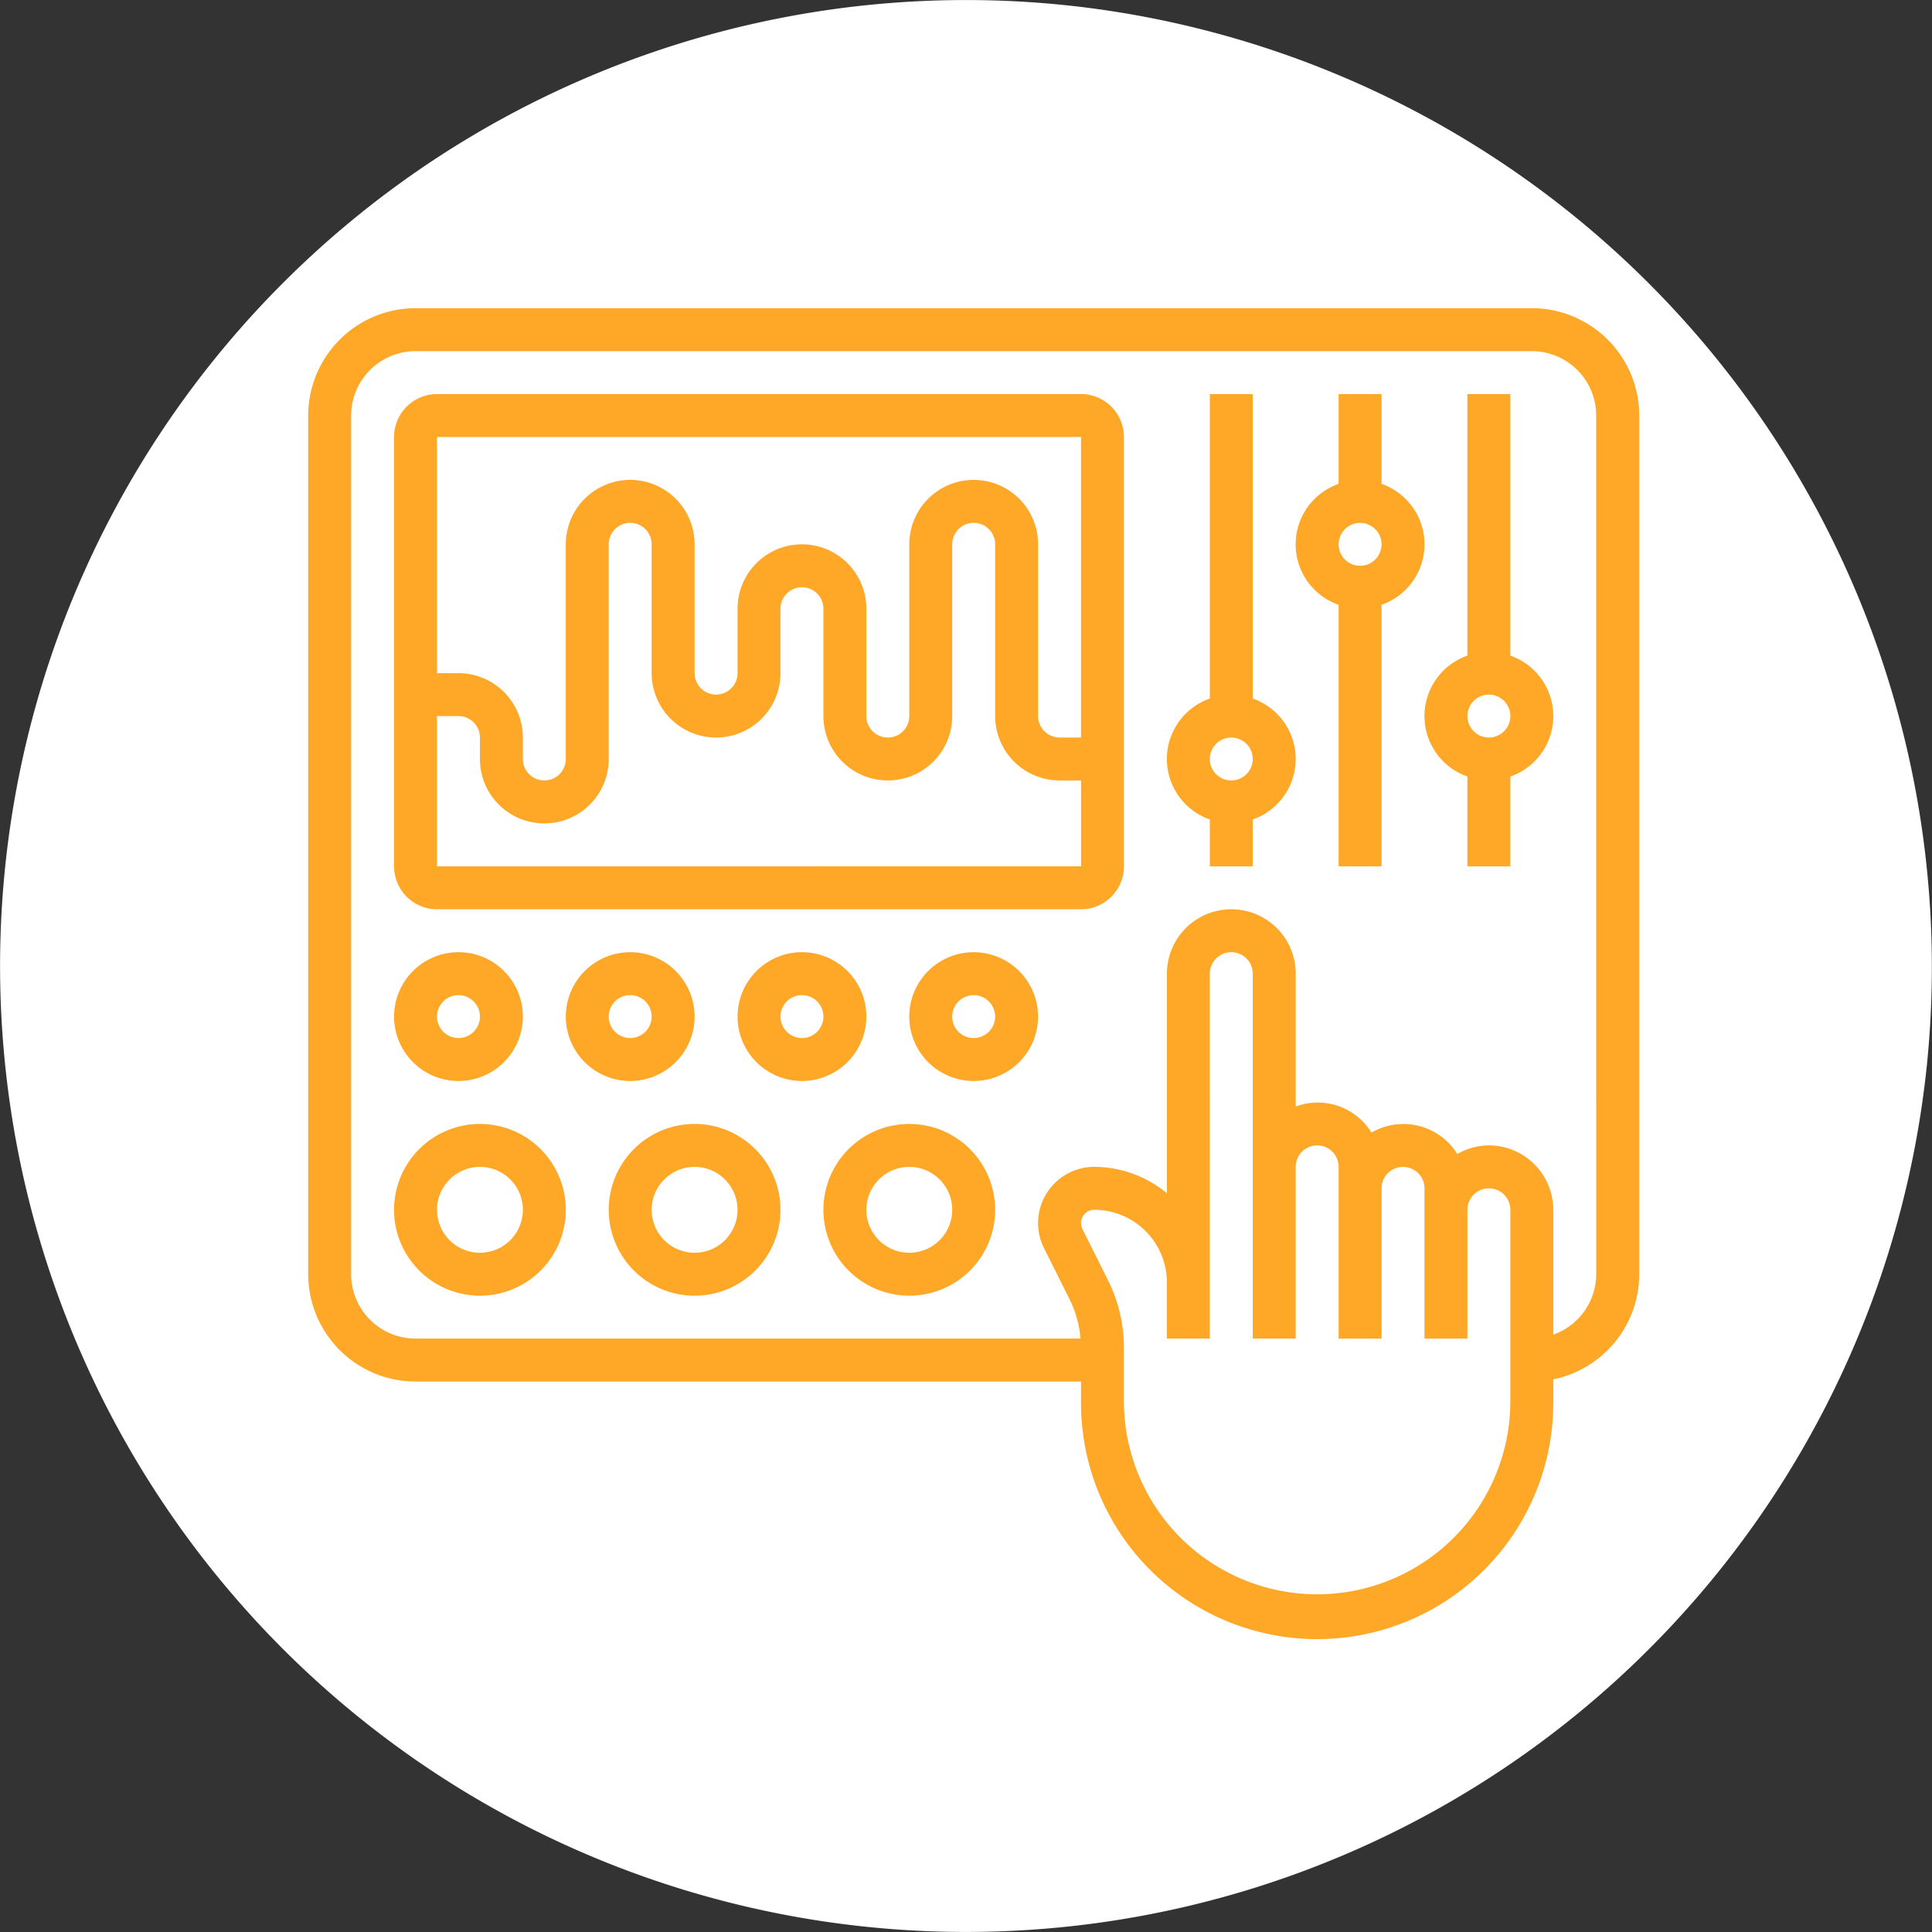 <svg xmlns="http://www.w3.org/2000/svg" width="100.299" height="100.301" viewBox="0 0 100.299 100.301"><rect x="0" y="0" width="100.299" height="100.301" fill="#333333" stroke="none"/><g transform="translate(12763 19041)"><path d="M708.633,96.455a50.147,50.147,0,1,0,44.63,55.115A50.205,50.205,0,0,0,708.633,96.455Z" transform="translate(-13416.24 -19137.178)" fill="#fff"/><g transform="translate(-12747 -19025)"><g transform="translate(0 0)"><path d="M64.523,1H6.572A5.579,5.579,0,0,0,1,6.572V51.15a5.579,5.579,0,0,0,5.572,5.572H41.12v1.113a12.259,12.259,0,1,0,24.518,0V56.609A5.582,5.582,0,0,0,70.1,51.15V6.572A5.579,5.579,0,0,0,64.523,1ZM63.409,57.836a10.031,10.031,0,0,1-20.061,0V54.957a7.831,7.831,0,0,0-.824-3.488l-1.332-2.664a.709.709,0,0,1-.072-.309.69.69,0,0,1,.689-.69,3.774,3.774,0,0,1,3.769,3.769v2.918h2.229V35.548a1.114,1.114,0,0,1,2.229,0V54.493h2.229V45.578a1.114,1.114,0,0,1,2.229,0v8.916h2.229v-7.8a1.114,1.114,0,0,1,2.229,0v7.8H61.18V47.806a1.114,1.114,0,0,1,2.229,0Zm4.458-6.687a3.339,3.339,0,0,1-2.229,3.138V47.806a3.348,3.348,0,0,0-3.343-3.343,3.306,3.306,0,0,0-1.639.447A3.293,3.293,0,0,0,56.2,43.8a3.276,3.276,0,0,0-3.933-1.356V35.548a3.343,3.343,0,0,0-6.687,0v11.4a5.942,5.942,0,0,0-3.769-1.371A2.921,2.921,0,0,0,38.891,48.5,2.955,2.955,0,0,0,39.2,49.8l1.333,2.665a5.6,5.6,0,0,1,.561,2.028H6.572a3.347,3.347,0,0,1-3.343-3.343V6.572A3.347,3.347,0,0,1,6.572,3.229H64.523a3.347,3.347,0,0,1,3.343,3.343Z" transform="translate(-1 -1)" fill="#ffa726"/><path d="M40.662,5H7.229A2.231,2.231,0,0,0,5,7.229V29.518a2.231,2.231,0,0,0,2.229,2.229H40.662a2.231,2.231,0,0,0,2.229-2.229V7.229A2.231,2.231,0,0,0,40.662,5Zm0,2.229v15.6H39.548a1.116,1.116,0,0,1-1.114-1.114V12.8a3.343,3.343,0,0,0-6.687,0v8.916a1.114,1.114,0,1,1-2.229,0V16.144a3.343,3.343,0,0,0-6.687,0v3.343a1.114,1.114,0,1,1-2.229,0V12.8a3.343,3.343,0,0,0-6.687,0V23.945a1.114,1.114,0,0,1-2.229,0V22.831a3.347,3.347,0,0,0-3.343-3.343H7.229V7.229ZM7.229,29.518v-7.8H8.343a1.116,1.116,0,0,1,1.114,1.114v1.114a3.343,3.343,0,0,0,6.687,0V12.8a1.114,1.114,0,1,1,2.229,0v6.687a3.343,3.343,0,0,0,6.687,0V16.144a1.114,1.114,0,0,1,2.229,0v5.572a3.343,3.343,0,1,0,6.687,0V12.8a1.114,1.114,0,0,1,2.229,0v8.916a3.347,3.347,0,0,0,3.343,3.343h1.116v4.458Z" transform="translate(-0.542 -0.542)" fill="#ffa726"/><path d="M9.458,39a4.458,4.458,0,1,0,4.458,4.458A4.462,4.462,0,0,0,9.458,39Zm0,6.687a2.229,2.229,0,1,1,2.229-2.229A2.231,2.231,0,0,1,9.458,45.687Z" transform="translate(-0.542 3.349)" fill="#ffa726"/><path d="M19.458,39a4.458,4.458,0,1,0,4.458,4.458A4.462,4.462,0,0,0,19.458,39Zm0,6.687a2.229,2.229,0,1,1,2.229-2.229A2.231,2.231,0,0,1,19.458,45.687Z" transform="translate(0.602 3.349)" fill="#ffa726"/><path d="M29.458,39a4.458,4.458,0,1,0,4.458,4.458A4.462,4.462,0,0,0,29.458,39Zm0,6.687a2.229,2.229,0,1,1,2.229-2.229A2.231,2.231,0,0,1,29.458,45.687Z" transform="translate(1.747 3.349)" fill="#ffa726"/><path d="M11.687,34.343a3.343,3.343,0,1,0-3.343,3.343A3.347,3.347,0,0,0,11.687,34.343Zm-4.458,0a1.114,1.114,0,1,1,1.114,1.114A1.116,1.116,0,0,1,7.229,34.343Z" transform="translate(-0.542 2.433)" fill="#ffa726"/><path d="M19.687,34.343a3.343,3.343,0,1,0-3.343,3.343A3.347,3.347,0,0,0,19.687,34.343Zm-4.458,0a1.114,1.114,0,1,1,1.114,1.114A1.116,1.116,0,0,1,15.229,34.343Z" transform="translate(0.373 2.433)" fill="#ffa726"/><path d="M27.687,34.343a3.343,3.343,0,1,0-3.343,3.343A3.347,3.347,0,0,0,27.687,34.343Zm-3.343,1.114a1.114,1.114,0,1,1,1.114-1.114A1.116,1.116,0,0,1,24.343,35.458Z" transform="translate(1.289 2.433)" fill="#ffa726"/><path d="M32.343,31a3.343,3.343,0,1,0,3.343,3.343A3.347,3.347,0,0,0,32.343,31Zm0,4.458a1.114,1.114,0,1,1,1.114-1.114A1.116,1.116,0,0,1,32.343,35.458Z" transform="translate(2.204 2.433)" fill="#ffa726"/><path d="M45.458,20.807V5H43.229V20.807a3.324,3.324,0,0,0,0,6.277v2.434h2.229V27.084a3.324,3.324,0,0,0,0-6.277ZM44.343,25.06a1.114,1.114,0,1,1,1.114-1.114A1.116,1.116,0,0,1,44.343,25.06Z" transform="translate(3.578 -0.542)" fill="#ffa726"/><path d="M51.458,9.663V5H49.229V9.663a3.324,3.324,0,0,0,0,6.277V29.518h2.229V15.939a3.324,3.324,0,0,0,0-6.277Zm-1.114,4.253A1.114,1.114,0,1,1,51.458,12.8,1.116,1.116,0,0,1,50.343,13.916Z" transform="translate(4.264 -0.542)" fill="#ffa726"/><path d="M57.458,18.578V5H55.229V18.578a3.324,3.324,0,0,0,0,6.277v4.663h2.229V24.855a3.324,3.324,0,0,0,0-6.277Zm-1.114,4.253a1.114,1.114,0,1,1,1.114-1.114A1.116,1.116,0,0,1,56.343,22.831Z" transform="translate(4.951 -0.542)" fill="#ffa726"/></g></g></g></svg>